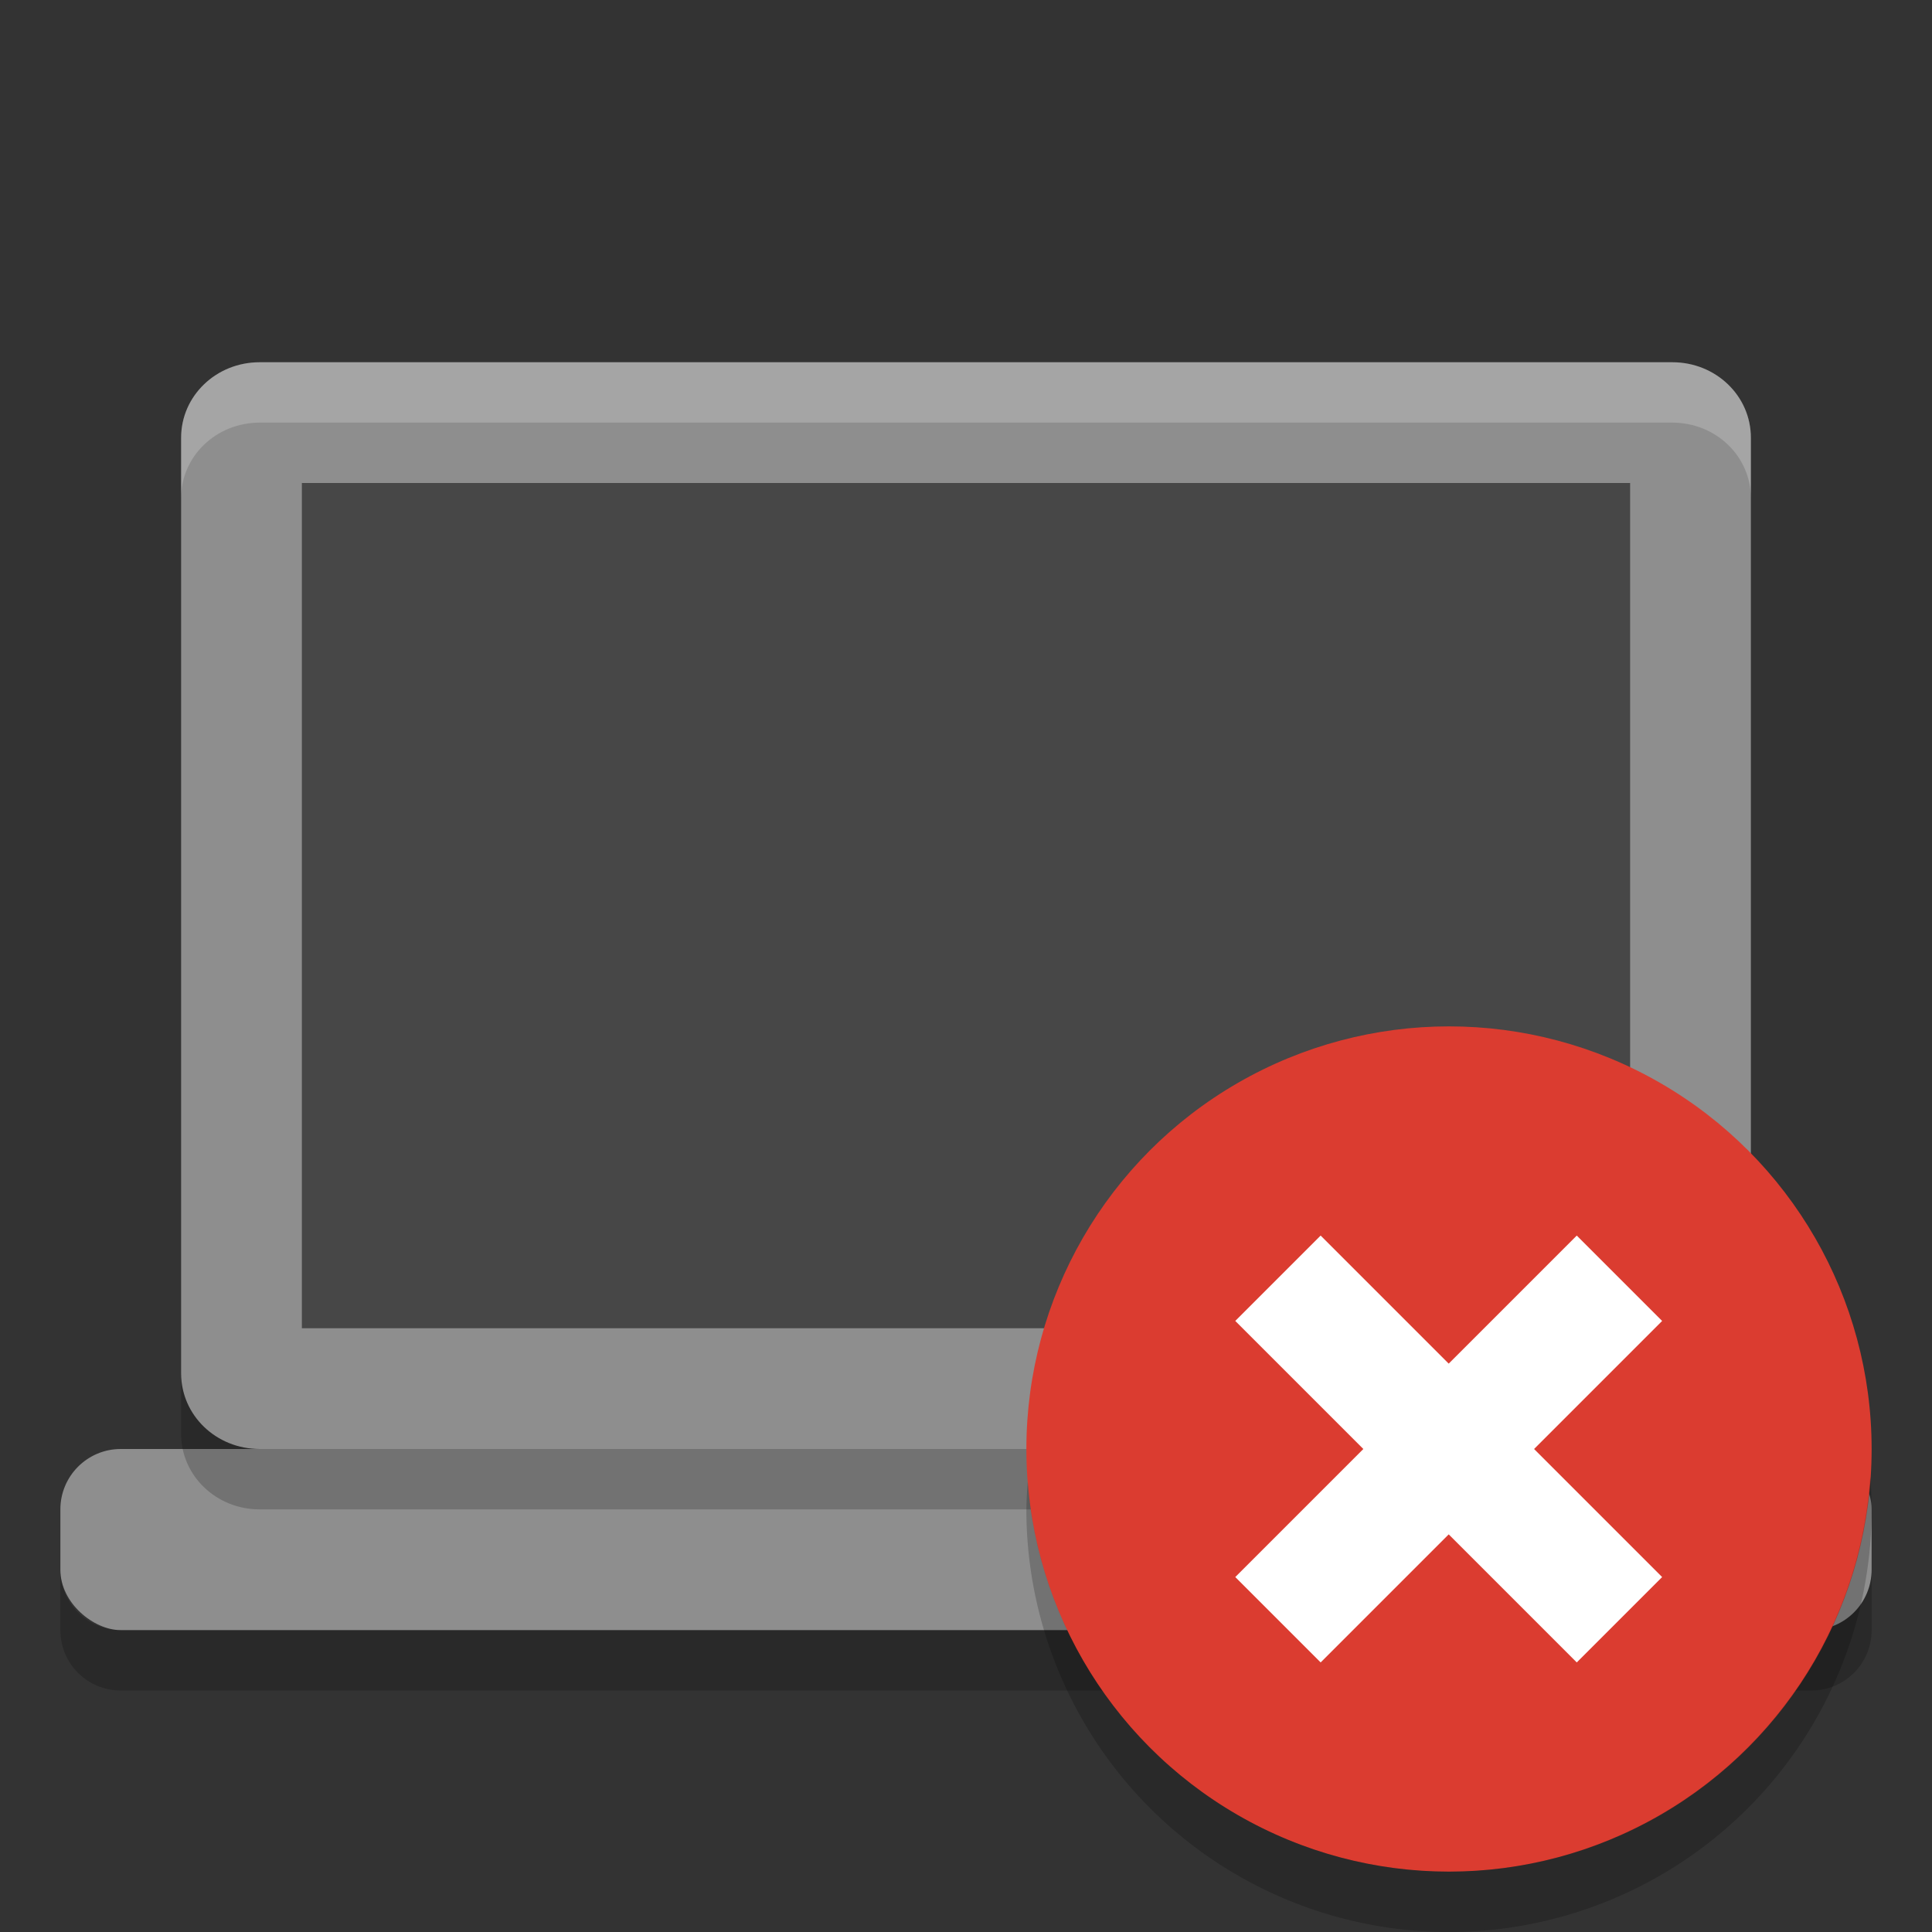 <svg height="32" width="32" xmlns="http://www.w3.org/2000/svg"><rect width="100%" height="100%" fill="#333333" stroke="none"/><rect fill="#8e8e8e" height="30" rx="1" transform="matrix(0 -1 -1 0 0 0)" width="3" x="-27" y="-31"/><path d="m29 22.75v-15.5c0-.693-.58-1.25-1.3-1.25h-23.4c-.72 0-1.3.557-1.3 1.25v15.5c0 .692.58 1.25 1.3 1.25h23.4c.72 0 1.3-.557 1.3-1.25z" fill="#8e8e8e"/><path d="m27 22v-14h-22v14z" opacity=".5"/><path d="m4.301 6c-.72 0-1.301.557-1.301 1.25v1c0-.693.581-1.25 1.301-1.25h23.398c.72 0 1.301.557 1.301 1.25v-1c0-.693-.581-1.25-1.301-1.25z" fill="#fff" opacity=".2"/><path d="m3 22.75v1c0 .692.581 1.25 1.301 1.25h23.398c.72 0 1.301-.558 1.301-1.25v-1c0 .692-.581 1.25-1.301 1.25h-23.398c-.72 0-1.301-.558-1.301-1.25z" opacity=".2"/><path d="m1 26v1c0 .554.446 1 1 1h28c .554 0 1-.446 1-1v-1c0 .554-.446 1-1 1h-28c-.554 0-1-.446-1-1z" opacity=".2"/><circle cx="24" cy="24" fill="#db3c30" r="7"/><path d="m30.977 24.459a7 7 0 0 1 -6.977 6.541 7 7 0 0 1 -6.977-6.459 7 7 0 0 0 -.023.459 7 7 0 0 0 7 7 7 7 0 0 0 7-7 7 7 0 0 0 -.023-.541z" opacity=".2"/><g fill="#fff" transform="matrix(.707 -.707 .707 .707 -9.941 24)"><path d="m20 23h8v2h-8z"/><path d="m20-25h8v2h-8z" transform="rotate(90)"/></g></svg>